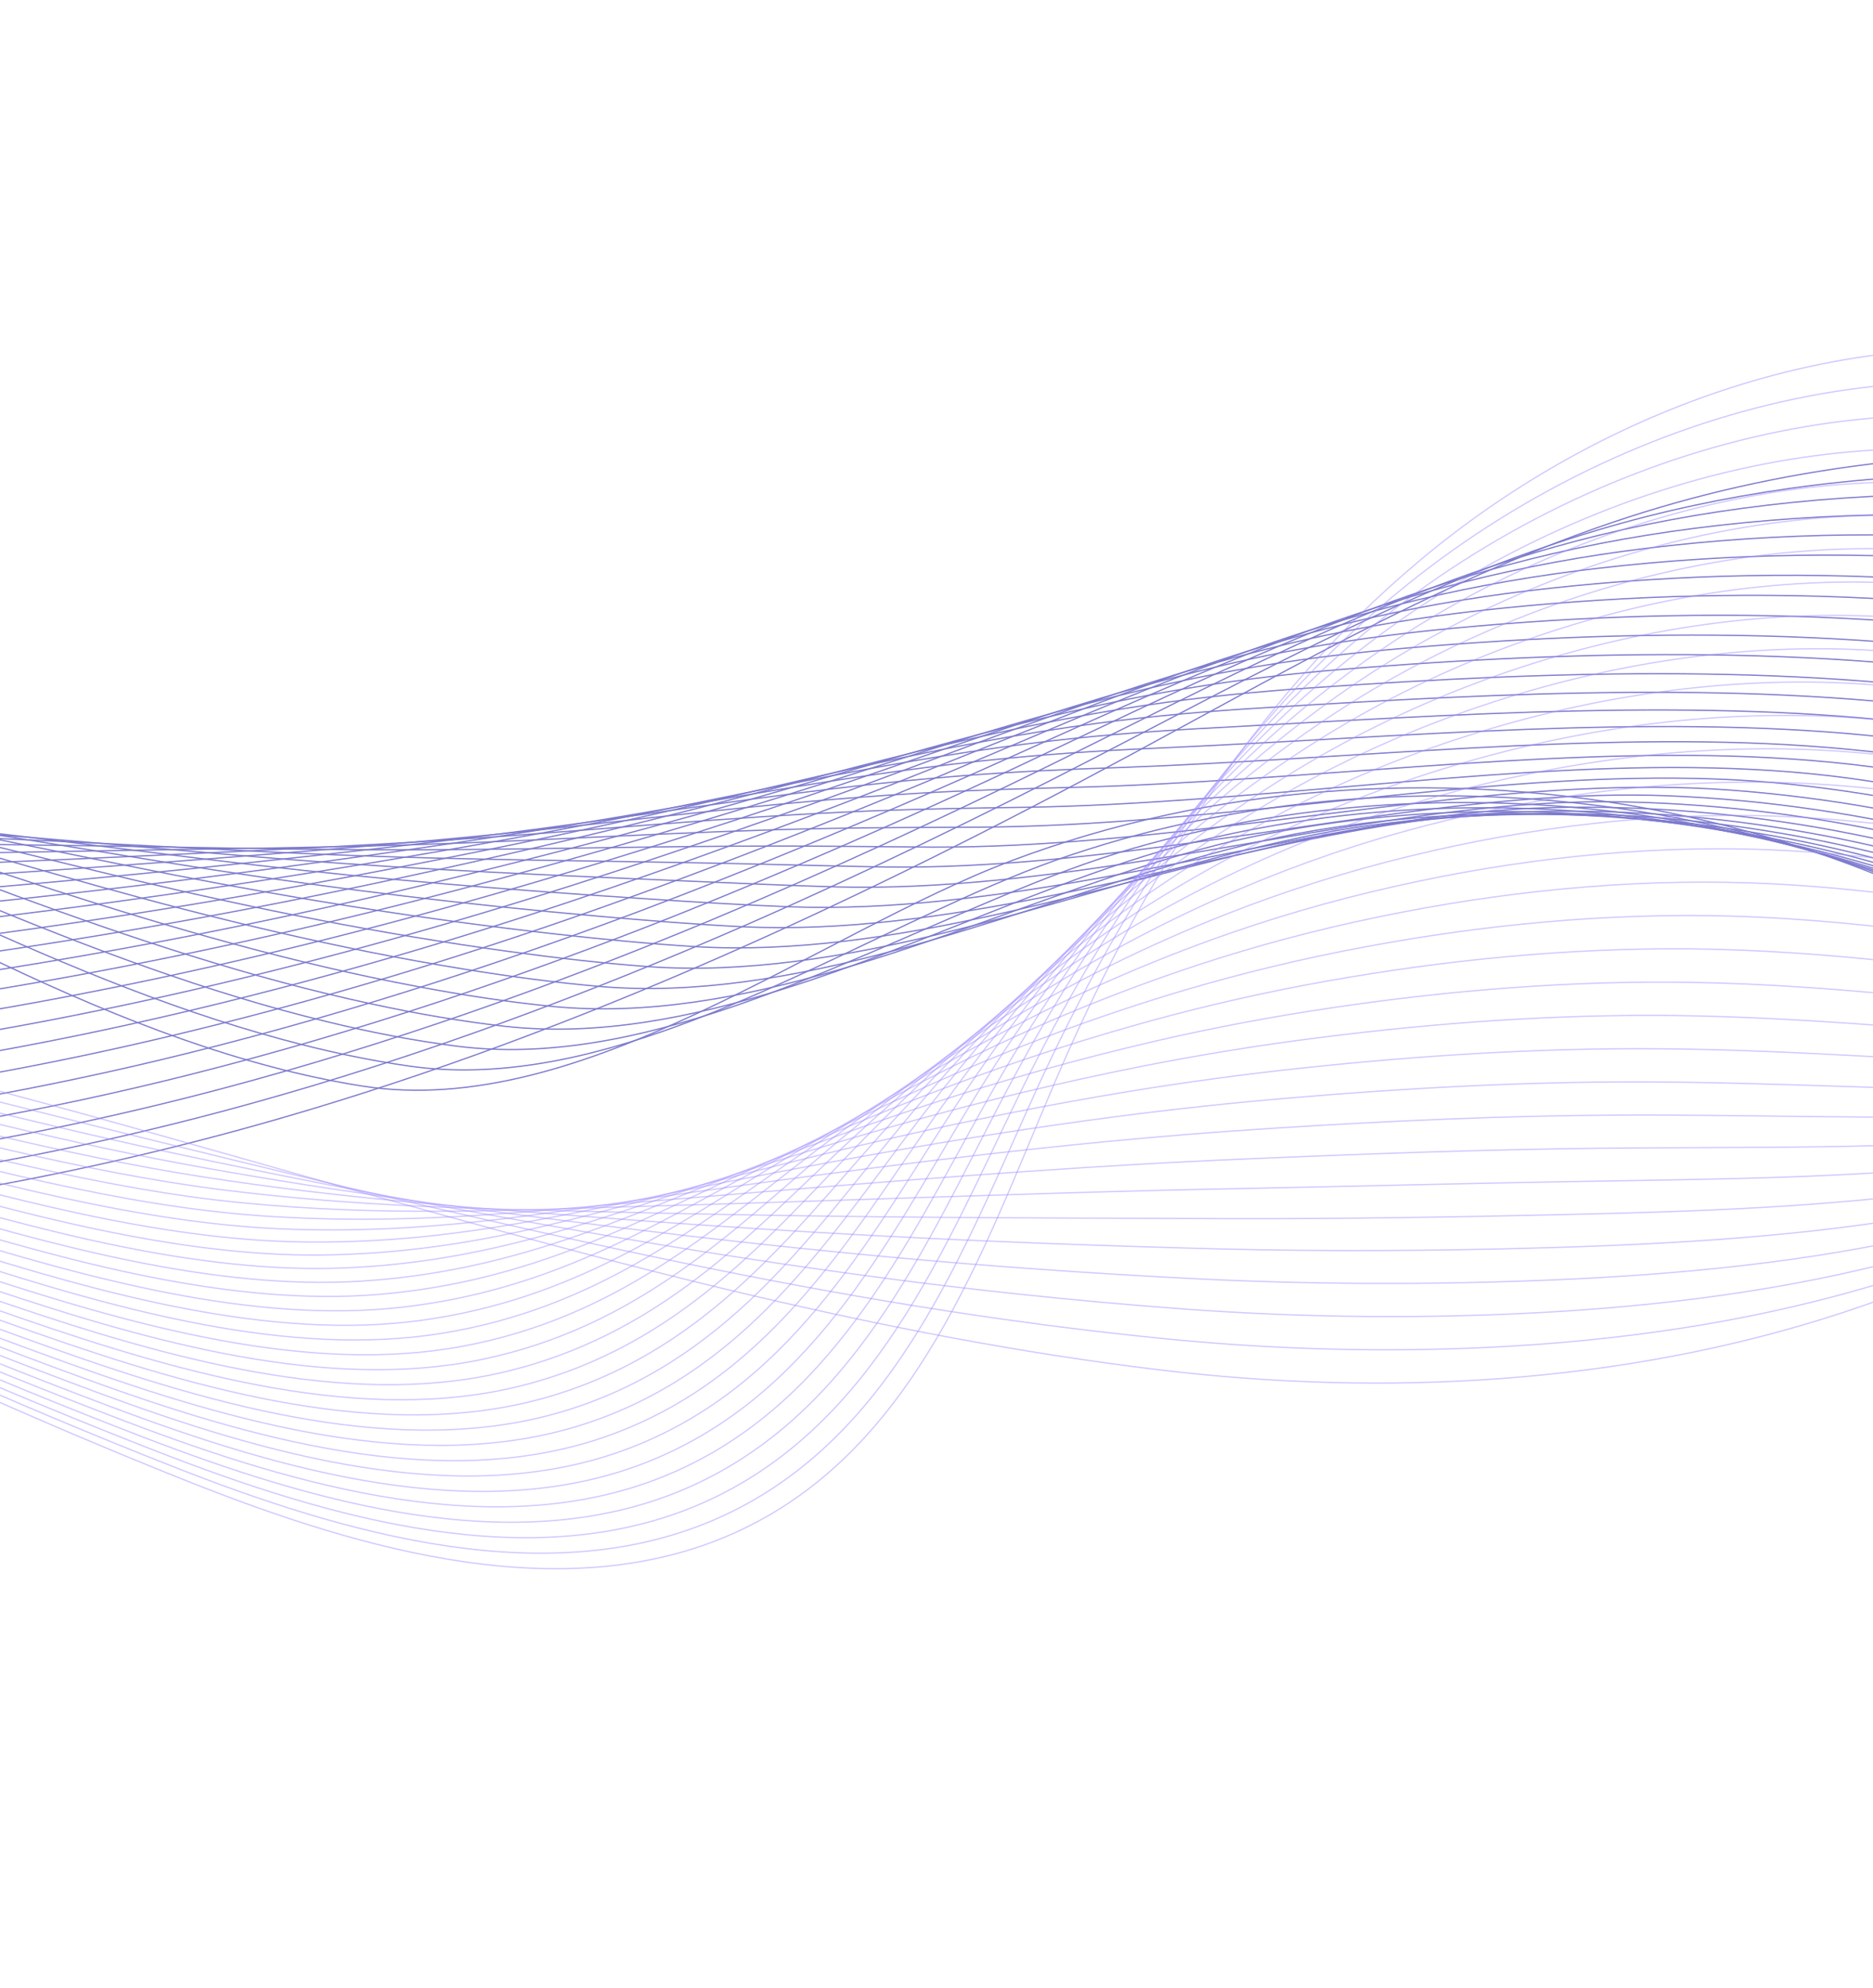 <svg width="375" height="398" viewBox="0 0 375 398" fill="none" xmlns="http://www.w3.org/2000/svg">
<g opacity="0.7">
<path d="M-675 1C-611.784 40.96 -545.695 77.561 -474.873 104.445C-451.911 113.161 -428.316 120.882 -403.782 124.335C-353.755 131.379 -303.024 120.379 -252.445 118.903C-188.208 117.027 -123.611 131.133 -66.755 158.804C-23.974 179.626 24.158 209.828 72.552 217.407C116.515 224.292 163.809 186.83 202.741 172.213C242.618 157.243 287.218 154.055 329.331 161.755C351.394 165.791 372.853 172.811 392.639 182.727C411.559 192.211 428.042 209.861 450.473 195.989C457.887 191.404 463.013 184.338 469.385 178.562C491.529 158.491 530.254 156.922 554.206 175.128" stroke="#4441B8" stroke-width="0.25" stroke-miterlimit="10"/>
<path d="M-672.212 2.253C-610.434 42.748 -545.024 79.734 -474.592 106.518C-451.14 115.452 -427.045 122.939 -402.082 126.793C-371.959 131.407 -341.523 129.697 -310.989 127.264C-290.146 125.605 -269.257 123.607 -248.389 123.049C-207.165 121.948 -165.795 126.711 -126.354 136.743C-103.292 142.609 -80.894 150.282 -59.548 159.684C-44.553 166.256 -28.96 173.869 -12.967 181.282C9.525 191.678 32.815 201.667 56.48 208.064C64.976 210.369 73.518 212.212 82.068 213.423C117.417 218.406 154.862 197.302 188.544 181.776C197.573 177.594 206.331 173.813 214.714 171.042C249.169 159.549 286.745 156.665 323.115 161.671C329.377 162.531 335.606 163.626 341.783 164.952C363.808 169.679 385.249 177.315 405.209 187.575C417.029 193.653 427.993 202.7 440.055 205.558C447.481 207.319 455.288 206.701 463.973 201.673C471.56 197.279 476.975 190.49 483.585 184.911C506.525 165.517 545.561 163.807 570.201 181.779" stroke="#4441B8" stroke-width="0.25" stroke-miterlimit="10"/>
<path d="M-669.424 3.503C-609.085 44.537 -544.354 81.904 -474.31 108.589C-450.364 117.743 -425.772 124.995 -400.379 129.245C-369.87 134.285 -338.979 133.054 -307.964 130.961C-286.785 129.533 -265.546 127.701 -244.328 127.188C-202.415 126.166 -160.356 130.515 -120.26 139.643C-96.817 144.979 -74.054 151.963 -52.336 160.559C-37.045 166.549 -21.193 173.513 -4.966 180.263C17.879 189.716 41.49 198.735 65.579 204.545C74.212 206.644 82.893 208.329 91.596 209.435C127.64 213.975 165.813 193.89 200.107 179.614C209.28 175.76 218.184 172.34 226.695 169.873C261.62 159.754 299.284 158.087 335.605 164.272C341.855 165.333 348.071 166.631 354.239 168.149C376.231 173.567 397.654 181.818 417.784 192.425C429.711 198.712 440.861 207.804 453.148 210.804C460.721 212.652 468.659 212.127 477.478 207.358C485.245 203.156 490.944 196.647 497.791 191.263C521.523 172.546 560.876 170.694 586.199 188.429" stroke="#4441B8" stroke-width="0.25" stroke-miterlimit="10"/>
<path d="M-666.639 4.753C-607.735 46.324 -543.684 84.077 -474.032 110.661C-449.593 120.032 -424.504 127.05 -398.682 131.7C-367.785 137.169 -336.441 136.415 -304.944 134.66C-283.43 133.467 -261.843 131.802 -240.271 131.328C-197.673 130.388 -154.923 134.319 -114.175 142.542C-90.348 147.35 -67.243 153.699 -45.129 161.431C-29.558 166.877 -13.428 173.153 3.027 179.242C26.229 187.753 50.154 195.8 74.666 201.021C83.433 202.914 92.261 204.441 101.11 205.445C137.851 209.543 176.787 190.56 211.66 177.447C220.985 173.94 230.02 170.847 238.665 168.697C274.035 159.899 311.815 159.501 348.081 166.868C354.322 168.133 360.526 169.628 366.681 171.341C388.637 177.45 410.041 186.316 430.342 197.271C442.376 203.766 453.709 212.903 466.224 216.044C473.943 217.983 482.012 217.554 490.968 213.036C498.916 209.029 504.897 202.793 511.982 197.603C536.51 179.564 576.173 177.569 602.185 195.072" stroke="#4441B8" stroke-width="0.25" stroke-miterlimit="10"/>
<path d="M-663.85 6.006C-606.384 48.113 -543.013 86.25 -473.751 112.738C-448.818 122.329 -423.245 129.158 -396.981 134.158C-365.709 140.11 -333.902 139.779 -301.921 138.366C-280.075 137.404 -258.137 135.908 -236.215 135.476C-192.928 134.618 -149.489 138.134 -108.086 145.451C-83.878 149.729 -60.408 155.407 -37.922 162.314C-22.055 167.19 -5.666 172.803 11.024 178.235C34.579 185.803 58.824 192.88 83.76 197.511C92.664 199.198 101.635 200.567 110.631 201.467C148.067 205.121 187.736 187.183 223.219 175.292C232.69 172.117 241.859 169.366 250.638 167.532C286.447 160.054 324.346 160.926 360.563 169.473C366.795 170.938 372.987 172.634 379.13 174.541C401.049 181.342 422.438 190.823 442.91 202.122C455.05 208.826 466.566 218.006 479.31 221.29C487.175 223.319 495.378 222.986 504.465 218.722C512.595 214.91 518.858 208.95 526.18 203.956C551.503 186.593 591.481 184.457 618.175 201.724" stroke="#4441B8" stroke-width="0.25" stroke-miterlimit="10"/>
<path d="M-661.065 7.256C-605.037 49.902 -542.345 88.423 -473.471 114.809C-448.044 124.618 -421.978 131.224 -395.28 136.611C-363.625 142.999 -331.36 143.137 -298.898 142.062C-276.716 141.334 -254.432 140.005 -232.156 139.613C-188.184 138.837 -144.056 141.935 -101.997 148.349C-77.406 152.099 -53.573 157.1 -30.715 163.186C-14.555 167.49 2.083 172.481 19.02 177.213C42.914 183.893 67.499 189.889 92.85 193.986C101.894 195.448 111.002 196.678 120.15 197.474C158.284 200.685 198.682 183.788 234.777 173.125C244.391 170.283 253.701 167.873 262.614 166.355C298.858 160.19 336.879 162.34 373.048 172.069C379.267 173.737 385.447 175.63 391.584 177.733C413.467 185.227 434.841 195.324 455.483 206.967C467.73 213.88 479.432 223.104 492.401 226.53C500.412 228.649 508.749 228.412 517.968 224.402C526.281 220.785 532.823 215.102 540.383 210.302C566.499 193.617 606.79 191.339 634.173 208.372" stroke="#4441B8" stroke-width="0.25" stroke-miterlimit="10"/>
<path d="M-658.276 8.509C-603.687 51.691 -541.675 90.595 -473.19 116.883C-447.273 126.912 -420.709 133.289 -393.579 139.068C-361.54 145.894 -328.818 146.498 -295.874 145.764C-273.358 145.268 -250.723 144.108 -228.099 143.758C-183.438 143.064 -138.622 145.747 -95.908 151.253C-70.936 154.472 -46.734 158.798 -23.508 164.064C-7.052 167.794 9.845 172.131 27.014 176.198C51.264 181.943 76.166 186.951 101.94 190.467C111.119 191.72 120.373 192.798 129.667 193.487C168.496 196.255 209.622 180.399 246.333 170.96C256.09 168.452 265.534 166.38 274.587 165.184C311.265 160.331 349.41 163.759 385.53 174.668C391.74 176.536 397.908 178.63 404.033 180.924C425.879 189.11 447.235 199.822 468.051 211.812C480.404 218.934 492.289 228.203 505.486 231.77C513.641 233.98 522.122 233.841 531.468 230.083C539.967 226.663 546.786 221.25 554.581 216.645C581.492 200.637 622.097 198.216 650.163 215.017" stroke="#4441B8" stroke-width="0.25" stroke-miterlimit="10"/>
<path d="M-655.488 9.759C-602.334 53.477 -541.004 92.765 -472.907 118.954C-446.496 129.2 -419.439 135.349 -391.876 141.52C-359.453 148.781 -326.274 149.856 -292.848 149.461C-269.997 149.198 -247.014 148.205 -224.038 147.895C-178.691 147.282 -133.183 149.548 -89.817 154.151C-64.463 156.843 -39.893 160.491 -16.295 164.935C0.459 168.093 17.615 171.775 35.015 175.179C59.622 179.987 84.839 184.011 111.036 186.946C120.349 187.99 129.75 188.912 139.193 189.496C178.719 191.822 220.568 177.004 257.894 168.793C267.795 166.614 277.375 164.885 286.566 164.007C323.673 160.46 361.95 165.172 398.018 177.264C404.219 179.332 410.374 181.629 416.487 184.115C438.297 192.993 459.637 204.319 480.623 216.653C493.084 223.985 505.154 233.299 518.577 237.007C526.878 239.304 535.499 239.27 544.97 235.757C553.658 232.535 560.752 227.396 568.785 222.986C596.487 207.652 637.406 205.093 666.161 221.657" stroke="#4441B8" stroke-width="0.25" stroke-miterlimit="10"/>
<path d="M-652.703 11.009C-600.987 55.266 -540.337 94.938 -472.629 121.028C-445.725 131.494 -418.174 137.411 -390.179 143.978C-357.372 151.67 -323.736 153.219 -289.829 153.165C-266.645 153.134 -243.312 152.31 -219.982 152.042C-173.946 151.512 -127.75 153.36 -83.728 157.06C-57.991 159.221 -33.052 162.19 -9.088 165.818C7.964 168.4 25.377 171.431 43.008 174.168C67.972 178.043 93.502 181.082 120.126 183.432C129.576 184.267 139.117 185.035 148.71 185.515C188.931 187.397 231.501 173.615 269.449 166.634C279.493 164.786 289.208 163.397 298.536 162.839C336.072 160.592 374.477 166.594 410.493 179.868C416.682 182.14 422.825 184.634 428.932 187.315C450.705 196.884 472.03 208.826 493.187 221.507C505.754 229.047 518.007 238.404 531.659 242.255C540.106 244.643 548.87 244.713 558.463 241.446C567.34 238.423 574.708 233.553 582.979 229.34C611.477 214.684 652.71 211.983 682.146 228.313" stroke="#4441B8" stroke-width="0.25" stroke-miterlimit="10"/>
<path d="M-649.914 12.261C-599.637 57.055 -539.666 97.11 -472.346 123.102C-444.947 133.785 -416.903 139.474 -388.472 146.433C-355.281 154.557 -321.188 156.58 -286.799 156.865C-263.28 157.068 -239.597 156.408 -215.919 156.182C-169.198 155.733 -122.31 157.167 -77.636 159.958C-51.518 161.591 -26.21 163.88 -1.878 166.693C15.473 168.699 33.145 171.078 51.008 173.149C76.328 176.087 102.172 178.144 129.223 179.91C138.806 180.537 148.494 181.149 158.236 181.525C199.155 182.964 242.448 170.215 281.014 164.47C291.198 162.951 301.053 161.902 310.518 161.665C348.478 160.717 387.017 168.011 422.984 182.464C429.164 184.936 435.295 187.631 441.39 190.506C463.126 200.766 484.433 213.326 505.764 226.352C518.434 234.1 530.877 243.503 544.754 247.496C553.347 249.973 562.255 250.148 571.972 247.126C581.041 244.304 588.681 239.705 597.189 235.683C626.479 221.704 668.029 218.86 698.151 234.955" stroke="#4441B8" stroke-width="0.25" stroke-miterlimit="10"/>
<path d="M-647.129 13.512C-598.291 58.841 -538.999 99.283 -472.069 125.173C-444.177 136.077 -415.639 141.534 -386.775 148.888C-353.197 157.443 -318.653 159.941 -283.777 160.564C-259.923 160.999 -235.892 160.508 -211.861 160.324C-164.451 159.958 -116.874 160.974 -71.545 162.861C-45.043 163.965 -19.367 165.57 5.332 167.571C22.982 168.999 40.912 170.729 59.007 172.137C84.686 174.134 110.841 175.212 138.315 176.398C148.033 176.815 157.867 177.272 167.755 177.543C209.369 178.539 253.381 166.82 292.572 162.311C302.899 161.123 312.888 160.412 322.493 160.497C360.877 160.841 399.55 169.433 435.469 185.069C441.639 187.744 447.758 190.636 453.841 193.706C475.54 204.658 496.832 217.833 518.33 231.203C531.108 239.16 543.733 248.607 557.839 252.741C566.578 255.309 575.629 255.591 585.468 252.812C594.729 250.193 602.649 245.876 611.385 242.035C641.502 228.793 683.332 225.748 714.143 241.609" stroke="#4441B8" stroke-width="0.25" stroke-miterlimit="10"/>
<path d="M-644.342 14.762C-596.939 60.63 -538.327 101.453 -471.789 127.244C-443.404 138.365 -414.369 143.591 -385.076 151.34C-351.114 160.324 -316.113 163.299 -280.755 164.261C-256.566 164.93 -232.187 164.605 -207.803 164.461C-159.707 164.176 -111.438 164.774 -65.458 165.759C-38.575 166.335 -12.523 167.255 12.537 168.443C30.486 169.292 48.675 170.37 66.999 171.115C93.035 172.173 119.503 172.275 147.404 172.873C157.259 173.085 167.233 173.384 177.274 173.55C219.585 174.103 264.317 163.411 304.129 160.141C314.597 159.28 324.723 158.908 334.468 159.32C373.276 160.951 412.086 170.847 447.952 187.662C454.111 190.537 460.218 193.633 466.291 196.895C487.954 208.538 509.23 222.328 530.9 236.045C543.783 244.211 556.594 253.701 570.926 257.979C579.809 260.637 589.008 261.029 598.967 258.486C608.423 256.074 616.611 252.022 625.585 248.373C656.494 235.808 698.641 232.622 730.134 248.249" stroke="#4441B8" stroke-width="0.25" stroke-miterlimit="10"/>
<path d="M-641.553 16.015C-595.587 62.419 -537.655 103.629 -471.505 129.322C-442.629 140.662 -413.097 145.654 -383.371 153.801C-349.025 163.214 -313.567 166.663 -277.728 167.966C-253.206 168.866 -228.477 168.711 -203.743 168.61C-154.958 168.406 -106.001 168.59 -59.365 168.669C-32.098 168.714 -5.678 168.951 19.752 169.326C37.999 169.597 56.447 170.023 75.002 170.105C101.398 170.224 128.177 169.349 156.502 169.36C166.491 169.363 176.611 169.507 186.798 169.572C229.804 169.682 275.255 160.014 315.689 157.988C326.297 157.455 336.56 157.421 346.442 158.158C385.673 161.073 424.617 172.275 460.435 190.273C466.585 193.351 472.679 196.644 478.743 200.101C500.37 212.438 521.628 226.84 543.471 240.904C556.461 249.279 569.455 258.814 584.015 263.233C593.044 265.979 602.393 266.484 612.471 264.181C622.118 261.977 630.578 258.188 639.79 254.734C671.49 242.848 713.951 239.516 746.134 254.909" stroke="#4441B8" stroke-width="0.25" stroke-miterlimit="10"/>
<path d="M-638.767 17.265C-594.24 64.206 -536.933 105.678 -471.228 131.393C-441.833 142.897 -411.83 147.708 -381.674 156.253C-346.941 166.092 -311.028 170.02 -274.708 171.666C-249.851 172.8 -224.772 172.811 -199.687 172.749C-150.217 172.628 -100.571 172.394 -53.28 171.567C-25.632 171.084 1.16 170.63 26.955 170.198C45.501 169.888 64.208 169.662 82.992 169.086C109.747 168.265 136.834 166.414 165.589 165.839C175.712 165.635 185.978 165.621 196.314 165.582C240.019 165.249 286.185 156.603 327.244 155.821C337.992 155.615 348.392 155.92 358.415 156.981C398.069 161.177 437.148 173.689 472.914 192.866C479.054 196.145 485.136 199.638 491.188 203.289C512.778 216.318 534.021 231.335 556.035 245.744C569.132 254.327 582.311 263.907 597.097 268.468C606.272 271.303 615.768 271.921 625.964 269.856C635.807 267.861 644.534 264.334 653.981 261.074C686.474 249.869 729.252 246.393 762.117 261.551" stroke="#4441B8" stroke-width="0.25" stroke-miterlimit="10"/>
<path d="M-635.979 18.515C-592.89 65.995 -536.263 107.848 -470.944 133.464C-441.056 145.186 -410.559 149.763 -379.97 158.705C-344.85 168.971 -308.484 173.379 -271.682 175.362C-246.49 176.728 -221.063 176.909 -195.625 176.889C-145.466 176.847 -95.131 176.2 -47.185 174.468C-19.153 173.455 8.011 172.312 34.169 171.073C53.016 170.179 71.979 169.307 90.994 168.068C118.109 166.304 145.507 163.483 174.688 162.317C184.948 161.908 195.355 161.739 205.84 161.592C250.239 160.816 297.125 153.192 338.809 153.654C349.7 153.776 360.234 154.419 370.397 155.804C410.478 161.276 449.688 175.103 485.405 195.462C491.533 198.941 497.603 202.635 503.646 206.481C525.199 220.201 546.427 235.836 568.611 250.589C581.815 259.379 595.177 269.004 610.191 273.708C619.513 276.634 629.158 277.368 639.47 275.536C649.51 273.753 658.5 270.483 668.187 267.418C701.473 256.89 744.564 253.272 778.118 268.194" stroke="#4441B8" stroke-width="0.25" stroke-miterlimit="10"/>
<path d="M-633.195 19.767C-591.541 67.783 -535.596 110.023 -470.668 135.537C-440.286 147.477 -409.292 151.819 -378.274 161.162C-342.767 171.854 -305.946 176.741 -268.663 179.064C-243.136 180.664 -217.362 181.011 -191.573 181.031C-140.729 181.07 -89.702 180.006 -41.1 177.371C-12.688 175.83 14.848 173.996 41.371 171.95C60.517 170.474 79.74 168.95 98.986 167.051C126.458 164.342 154.17 160.553 183.774 158.798C194.168 158.182 204.721 157.855 215.353 157.604C260.45 156.385 308.052 149.776 350.36 151.489C361.391 151.935 372.063 152.917 382.366 154.633C422.87 161.377 462.217 176.521 497.883 198.063C504.002 201.745 510.06 205.64 516.09 209.678C537.607 224.088 558.816 240.339 581.174 255.439C594.485 264.437 608.03 274.108 623.272 278.953C632.74 281.969 642.534 282.821 652.965 281.222C663.201 279.65 672.459 276.639 682.384 273.769C716.462 263.918 759.87 260.157 794.106 274.847" stroke="#4441B8" stroke-width="0.25" stroke-miterlimit="10"/>
<path d="M-630.406 21.018C-590.191 69.57 -534.98 112.314 -470.384 137.609C-439.533 149.825 -408.018 153.874 -376.57 163.615C-340.676 174.733 -303.405 180.1 -265.636 182.761C-239.777 184.592 -213.653 185.106 -187.51 185.171C-135.977 185.292 -84.262 183.811 -35.009 180.269C-6.212 178.198 21.692 175.672 48.585 172.822C68.029 170.76 87.511 168.59 106.986 166.033C134.817 162.382 162.84 157.621 192.871 155.276C203.399 154.455 214.098 153.97 224.879 153.614C270.671 151.952 318.992 146.36 361.925 149.325C373.096 150.098 383.908 151.416 394.345 153.459C435.276 161.473 474.754 177.938 510.371 200.66C516.477 204.542 522.526 208.637 528.548 212.869C550.028 227.972 571.222 244.838 593.751 260.281C607.168 269.489 620.899 279.204 636.364 284.191C645.975 287.295 655.921 288.268 666.468 286.897C676.899 285.539 686.419 282.766 696.587 280.11C731.439 270.872 775.18 267.034 810.105 281.487" stroke="#4441B8" stroke-width="0.25" stroke-miterlimit="10"/>
<path d="M-627.617 22.268C-588.841 71.359 -534.309 114.488 -470.103 139.683C-438.762 152.116 -406.75 155.931 -374.869 166.073C-338.588 177.614 -300.863 183.461 -262.613 186.466C-236.419 188.532 -209.944 189.212 -183.451 189.316C-131.232 189.519 -78.825 187.623 -28.917 183.176C0.261 180.577 28.537 177.357 55.795 173.703C75.538 171.056 95.276 168.234 114.985 165.02C143.173 160.424 171.51 154.695 201.964 151.761C212.627 150.734 223.469 150.09 234.399 149.63C280.889 147.525 329.929 142.943 373.481 147.164C384.795 148.262 395.741 149.915 406.318 152.288C447.679 161.569 487.285 179.358 522.853 203.262C528.95 207.348 534.984 211.639 540.996 216.064C562.44 231.858 583.616 249.339 606.318 265.13C619.842 274.546 633.756 284.304 649.449 289.434C659.207 292.628 669.302 293.723 679.965 292.58C690.591 291.44 700.379 288.917 710.785 286.457C746.429 277.895 790.487 273.917 826.098 288.136" stroke="#4441B8" stroke-width="0.25" stroke-miterlimit="10"/>
<path d="M-624.832 23.521C-587.494 73.148 -533.642 116.66 -469.826 141.757C-437.991 154.41 -405.482 157.986 -373.172 168.528C-336.504 180.492 -298.324 186.822 -259.593 190.165C-233.064 192.462 -206.241 193.312 -179.398 193.458C-126.491 193.743 -73.395 191.43 -22.834 186.079C6.727 182.95 35.369 179.036 62.996 174.581C83.038 171.347 103.034 167.879 122.972 164.005C151.519 158.46 180.167 151.769 211.048 148.245C221.848 147.012 232.833 146.21 243.913 145.646C291.1 143.098 340.86 139.525 385.033 145.002C396.488 146.422 407.574 148.414 418.288 151.117C460.079 161.66 499.812 180.777 535.328 205.86C541.417 210.147 547.438 214.639 553.438 219.258C574.846 235.743 596.006 253.842 618.876 269.975C632.506 279.6 646.606 289.403 662.525 294.674C672.429 297.958 682.671 299.177 693.455 298.26C704.276 297.34 714.332 295.069 724.976 292.803C761.416 284.916 805.784 280.796 842.081 294.784" stroke="#4441B8" stroke-width="0.25" stroke-miterlimit="10"/>
<path d="M-622.044 24.771C-586.144 74.934 -532.972 118.83 -469.542 143.828C-437.214 156.699 -404.205 160.037 -371.465 170.983C-334.41 183.37 -295.777 190.182 -256.564 193.865C-229.699 196.396 -202.53 197.412 -175.333 197.598C-121.74 197.965 -67.952 195.236 -16.737 188.977C13.206 185.32 42.219 180.709 70.212 175.452C90.549 171.632 110.808 167.515 130.978 162.986C159.881 156.495 188.843 148.84 220.147 144.723C231.081 143.284 242.213 142.324 253.439 141.656C301.321 138.665 351.802 136.102 396.598 142.838C408.196 144.582 419.416 146.91 430.27 149.943C472.493 161.747 512.355 182.194 547.819 208.459C553.896 212.948 559.908 217.641 565.896 222.452C587.266 239.631 608.412 258.343 631.452 274.822C645.189 284.656 659.472 294.504 675.62 299.919C685.67 303.294 696.061 304.637 706.961 303.946C717.98 303.246 728.301 301.223 739.183 299.155C776.415 291.945 821.1 287.684 858.082 301.435" stroke="#4441B8" stroke-width="0.25" stroke-miterlimit="10"/>
<path d="M-619.258 26.02C-584.793 76.723 -532.301 121.002 -469.264 145.899C-436.442 158.99 -402.937 162.088 -369.767 173.434C-332.322 186.245 -293.238 193.54 -253.544 197.561C-226.344 200.323 -198.827 201.508 -171.279 201.737C-116.998 202.186 -62.522 199.039 -10.654 191.878C19.673 187.69 49.052 182.385 77.413 176.327C98.049 171.919 118.564 167.153 138.968 161.967C168.228 154.528 197.504 145.911 229.235 141.201C240.306 139.559 251.578 138.438 262.956 137.665C311.536 134.231 362.74 132.676 408.154 140.67C419.892 142.736 431.252 145.403 442.24 148.769C484.899 161.834 524.883 183.61 560.299 211.055C566.366 215.744 572.363 220.638 578.345 225.643C599.682 243.514 620.806 262.84 644.02 279.667C657.861 289.71 672.332 299.6 688.705 305.159C698.901 308.624 709.442 310.094 720.458 309.623C731.672 309.146 742.261 307.371 753.381 305.495C791.408 298.962 836.404 294.56 874.072 308.077" stroke="#4441B8" stroke-width="0.25" stroke-miterlimit="10"/>
<path d="M-616.471 27.274C-583.445 78.512 -531.632 123.176 -468.983 147.977C-435.667 161.284 -401.665 164.143 -368.066 175.896C-330.234 189.127 -290.695 196.907 -250.52 201.269C-222.987 204.266 -195.117 205.618 -167.219 205.886C-112.252 206.416 -57.084 202.852 -4.561 194.787C26.147 190.072 55.894 184.067 84.627 177.21C105.559 172.216 126.332 166.801 146.969 160.957C176.582 152.571 206.178 142.99 238.332 137.688C249.537 135.84 260.956 134.562 272.48 133.684C321.755 129.807 373.684 129.257 419.716 138.512C431.598 140.902 443.098 143.905 454.221 147.601C497.315 161.922 537.421 185.033 572.788 213.66C578.846 218.553 584.831 223.643 590.8 228.844C612.101 247.406 633.209 267.347 656.594 284.518C670.542 294.77 685.196 304.705 701.798 310.405C712.137 313.958 722.827 315.558 733.965 315.31C745.371 315.056 756.231 313.526 767.586 311.847C806.408 305.992 851.718 301.449 890.071 314.728" stroke="#4441B8" stroke-width="0.25" stroke-miterlimit="10"/>
<path d="M-613.683 28.524C-582.095 80.298 -530.961 125.348 -468.702 150.048C-434.895 163.575 -400.394 166.194 -366.365 178.348C-328.143 191.999 -288.156 200.264 -247.496 204.966C-219.629 208.194 -191.411 209.712 -163.159 210.025C-107.504 210.637 -51.65 206.659 1.528 197.685C32.62 192.44 62.733 185.738 91.835 178.082C113.062 172.498 134.098 166.437 154.965 159.938C184.936 150.603 214.845 140.064 247.423 134.167C258.765 132.115 270.327 130.679 282.001 129.697C331.973 125.377 384.624 125.828 431.272 136.348C443.297 139.06 454.934 142.398 466.194 146.427C509.728 162.004 549.952 186.449 585.267 216.258C591.313 221.352 597.289 226.643 603.246 232.038C624.51 251.291 645.603 271.848 669.159 289.366C683.213 299.826 698.053 309.807 714.88 315.648C725.366 319.291 736.202 321.021 747.459 320.993C759.06 320.964 770.189 319.68 781.781 318.193C821.395 313.015 867.022 308.328 906.058 321.376" stroke="#4441B8" stroke-width="0.25" stroke-miterlimit="10"/>
<path d="M-610.896 29.774C-580.747 82.088 -530.293 127.519 -468.421 152.119C-434.12 165.864 -399.095 168.181 -364.663 180.8C-326.024 194.805 -285.614 203.62 -244.472 208.662C-216.27 212.125 -187.704 213.809 -159.102 214.162C-102.761 214.856 -46.216 210.46 7.618 200.584C39.09 194.81 69.569 187.409 99.043 178.954C120.566 172.78 141.86 166.073 162.959 158.917C193.283 148.634 223.524 137.195 256.514 130.642C267.996 128.405 279.695 126.791 291.518 125.704C342.186 120.941 395.565 122.397 442.828 134.181C454.996 137.214 466.771 140.891 478.168 145.251C522.14 162.083 562.486 187.863 597.75 218.852C603.786 224.146 609.747 229.64 615.698 235.227C636.926 255.171 658.001 276.346 681.73 294.208C695.891 304.877 710.914 314.901 727.969 320.886C738.601 324.619 749.584 326.478 760.959 326.67C772.755 326.868 784.152 325.829 795.982 324.537C836.392 320.036 882.33 315.208 922.054 328.022" stroke="#4441B8" stroke-width="0.25" stroke-miterlimit="10"/>
<path d="M-608.109 31.027C-579.395 83.876 -529.623 129.691 -468.141 154.193C-433.347 168.158 -397.825 170.241 -362.964 183.258C-323.938 197.688 -283.073 206.983 -241.45 212.364C-212.913 216.058 -184 217.912 -155.045 218.307C-98.015 219.083 -40.78 214.272 13.705 203.49C45.562 197.186 76.403 189.087 106.248 179.835C128.067 173.071 149.605 165.681 170.954 157.904C201.61 146.622 232.193 134.265 265.603 127.126C277.219 124.683 289.064 122.91 301.037 121.72C352.402 116.513 406.507 118.971 454.386 132.019C466.697 135.374 478.612 139.387 490.14 144.082C534.554 162.167 575.016 189.285 610.23 221.456C616.258 226.953 622.206 232.645 628.145 238.427C649.336 259.062 670.396 280.852 694.296 299.059C708.563 309.937 723.769 320.005 741.053 326.131C751.832 329.955 762.96 331.944 774.458 332.353C786.446 332.779 798.114 331.981 810.181 330.886C851.383 327.062 897.638 322.09 938.048 334.67" stroke="#4441B8" stroke-width="0.25" stroke-miterlimit="10"/>
<path d="M-605.324 32.277C-578.048 85.663 -528.956 131.864 -467.864 156.267C-432.576 170.449 -396.557 172.298 -361.267 185.712C-321.853 200.572 -280.535 210.344 -238.43 216.067C-209.56 219.995 -180.294 222.015 -150.989 222.449C-93.27 223.307 -35.347 218.078 19.794 206.393C52.031 199.562 83.238 190.761 113.458 180.712C135.569 173.359 157.37 165.325 178.954 156.891C209.966 144.664 240.862 131.339 274.699 123.61C286.453 120.96 298.441 119.03 310.56 117.735C362.62 112.086 417.456 115.543 465.947 129.858C478.401 133.534 490.457 137.883 502.119 142.911C546.978 162.249 587.552 190.704 622.718 224.055C628.733 229.752 634.673 235.644 640.6 241.621C661.754 262.948 682.798 285.353 706.866 303.906C721.24 314.993 736.632 325.107 754.141 331.374C765.066 335.288 776.341 337.41 787.957 338.036C800.137 338.694 812.076 338.135 824.381 337.232C866.379 334.086 912.945 328.973 954.041 341.318" stroke="#4441B8" stroke-width="0.25" stroke-miterlimit="10"/>
<path d="M-602.535 33.527C-576.697 87.451 -528.285 134.034 -467.58 158.338C-431.799 172.74 -395.283 174.352 -359.562 188.167C-319.762 203.453 -277.99 213.704 -235.404 219.766C-206.199 223.928 -176.585 226.115 -146.929 226.592C-88.525 227.531 -29.91 221.885 25.883 209.294C58.504 201.932 90.074 192.434 120.666 181.587C143.072 173.643 165.132 164.969 186.947 155.872C218.313 142.702 249.529 128.407 283.787 120.091C295.675 117.235 307.809 115.147 320.077 113.748C372.835 107.655 428.399 112.114 477.5 127.693C490.101 131.692 502.293 136.376 514.089 141.737C559.393 162.325 600.08 192.12 635.197 226.654C641.203 232.554 647.127 238.644 653.045 244.815C674.163 266.836 695.189 289.854 719.43 308.754C733.911 320.05 749.486 330.205 767.224 336.617C778.292 340.618 789.713 342.878 801.451 343.719C813.823 344.605 826.034 344.286 838.576 343.581C881.369 341.112 928.249 335.858 970.03 347.966" stroke="#4441B8" stroke-width="0.25" stroke-miterlimit="10"/>
<path d="M-599.748 34.779C-575.348 89.24 -527.615 136.209 -467.3 160.412C-431.025 175.032 -394.013 176.409 -357.863 190.622C-317.675 206.334 -275.449 217.065 -232.379 223.465C-202.838 227.858 -172.877 230.215 -142.868 230.734C-83.775 231.753 -24.471 225.694 31.977 212.198C64.979 204.308 96.893 194.062 127.878 182.467C150.562 173.9 172.898 164.616 194.949 154.858C226.671 140.747 258.201 125.478 292.885 116.575C304.91 113.513 317.185 111.267 329.602 109.763C383.055 103.228 439.384 108.603 489.064 125.534C501.817 129.832 514.14 134.874 526.07 140.569C571.822 162.41 612.622 193.543 647.684 229.255C653.681 235.356 659.593 241.649 665.502 248.012C686.583 270.725 707.594 294.357 732.006 313.602C746.593 325.103 762.354 335.307 780.317 341.859C791.531 345.951 803.096 348.344 814.959 349.402C827.52 350.522 840.005 350.441 852.785 349.93C896.37 348.138 943.564 342.74 986.031 354.617" stroke="#4441B8" stroke-width="0.25" stroke-miterlimit="10"/>
<path d="M-596.962 36.03C-573.998 91.027 -526.944 138.379 -467.019 162.483C-430.254 177.323 -392.742 178.466 -356.162 193.077C-315.588 209.215 -272.907 220.423 -229.355 227.165C-199.48 231.792 -169.171 234.315 -138.808 234.874C-79.029 235.974 -19.034 229.498 38.069 215.099C71.452 206.678 103.732 195.744 135.088 183.342C158.068 174.191 180.663 164.258 202.945 153.843C235.021 138.789 266.871 122.549 301.979 113.057C314.138 109.786 326.559 107.385 339.123 105.776C393.273 98.798 450.327 105.189 500.623 123.37C513.519 127.995 525.994 133.348 538.043 139.395C584.295 162.401 625.153 194.959 660.167 231.855C666.151 238.158 672.054 244.649 677.95 251.204C698.995 274.608 719.988 298.858 744.573 318.447C759.267 330.158 775.211 340.407 793.403 347.1C804.763 351.282 816.471 353.81 828.456 355.08C841.206 356.432 853.965 356.587 866.98 356.271C911.361 355.156 958.868 349.617 1002.02 361.26" stroke="#4441B8" stroke-width="0.25" stroke-miterlimit="10"/>
<path d="M-594.174 37.28C-572.647 92.816 -526.274 140.55 -466.739 164.555C-429.48 179.612 -391.471 180.521 -354.458 195.53C-313.497 212.097 -270.366 223.782 -226.329 230.862C-196.121 235.721 -165.46 238.41 -134.749 239.014C-74.282 240.196 -13.598 233.302 44.157 217.997C77.924 209.049 110.57 197.423 142.295 184.214C165.57 174.482 188.428 163.9 210.941 152.822C243.374 136.825 275.538 119.615 311.069 109.532C323.365 106.056 335.929 103.497 348.642 101.784C403.487 94.362 461.27 101.772 512.181 121.201C525.22 126.15 537.836 131.842 550.019 138.219C596.707 162.503 637.687 196.371 672.651 234.448C678.627 240.952 684.514 247.643 690.402 254.393C711.41 278.488 732.387 303.354 757.143 323.29C771.944 335.209 788.073 345.5 806.491 352.337C817.998 356.61 829.846 359.273 841.956 360.758C854.894 362.343 867.928 362.736 881.18 362.614C926.353 362.174 974.174 356.497 1018.01 367.902" stroke="#4441B8" stroke-width="0.25" stroke-miterlimit="10"/>
<path d="M-591.389 38.533C-571.301 94.605 -525.607 142.725 -466.459 166.631C-428.706 181.909 -390.201 182.58 -352.759 197.987C-311.41 214.98 -267.825 227.145 -223.307 234.566C-192.764 239.66 -161.755 242.515 -130.691 243.159C-69.538 244.423 -8.165 237.114 50.248 220.903C84.396 211.425 117.41 199.11 149.508 185.095C173.078 174.778 196.195 163.547 218.943 151.809C251.729 134.869 284.213 116.686 320.168 106.016C332.598 102.334 345.305 99.619 358.168 97.799C413.711 89.935 472.218 98.364 523.745 119.042C536.928 124.319 549.681 130.349 562.001 137.05C609.127 162.613 650.226 197.793 685.142 237.052C691.108 243.757 696.983 250.648 702.859 257.592C723.83 282.379 744.792 307.86 769.719 328.14C784.626 340.268 800.939 350.605 819.585 357.583C831.238 361.945 843.223 364.767 855.464 366.443C868.588 368.286 881.899 368.89 895.389 368.966C941.358 369.203 989.493 363.385 1034.02 374.556" stroke="#4441B8" stroke-width="0.25" stroke-miterlimit="10"/>
<path d="M-588.6 39.783C-569.951 96.391 -524.936 144.895 -466.178 168.703C-427.932 184.198 -388.933 184.635 -351.058 200.443C-309.322 217.862 -265.283 230.506 -220.284 238.266C-128.624 254.074 -32.735 249.615 56.337 223.804C116.253 206.442 172.692 180.058 226.936 150.79C260.079 132.908 292.877 113.754 329.255 102.495C396.134 81.797 471.091 89.879 535.298 116.875C599.504 143.871 653.624 188.616 697.618 239.649C737.543 285.957 773.404 340.463 832.664 362.823C900.439 388.395 979.193 364.068 1050 381.199" stroke="#4441B8" stroke-width="0.25" stroke-miterlimit="10"/>
<path d="M-447.117 397.613C-447.864 326.067 -420.545 254.545 -371.383 199.348C-357.396 183.644 -340.992 168.796 -320.307 161.908C-260.538 142.009 -196.715 185.51 -146.462 210.209C-85.818 240.013 -25.86 271.247 37.283 296.398C72.732 310.518 114.367 322.503 148.658 306.114C183.382 289.516 196.595 250.868 210.951 217.213C227.677 177.995 250.712 140.217 284.525 111.976C318.337 83.736 364.047 65.907 409.311 70.504C444.757 74.105 477.055 90.759 506.55 109.318C584.046 158.084 649.882 222.645 698.026 297.081" stroke="#7B61FF" stroke-opacity="0.5" stroke-width="0.25" stroke-miterlimit="10"/>
<path d="M-449.055 394.52C-449.716 331.287 -425.694 269.399 -383.102 216.321C-379.147 211.391 -375.076 206.543 -370.828 201.828C-356.862 186.339 -340.599 171.68 -320.206 164.738C-261.229 144.638 -198.382 185.865 -148.199 209.678C-103.709 230.791 -59.532 253.083 -13.786 273.262C2.084 280.291 18.091 287.06 34.303 293.446C69.469 307.296 110.61 319.119 144.645 303.495C179.107 287.673 192.75 250.521 207.502 218.183C224.695 180.504 247.994 144.193 281.743 117.041C293.493 107.588 306.642 99.349 320.687 92.81C346.967 80.569 376.386 74.277 405.618 77.138C440.732 80.575 472.796 96.555 502.101 114.267C561.432 150.101 613.861 194.582 657.083 245.82C669.983 261.108 682.059 276.995 693.246 293.438" stroke="#7B61FF" stroke-opacity="0.5" stroke-width="0.25" stroke-miterlimit="10"/>
<path d="M-450.99 391.43C-451.63 330.304 -426.329 271.845 -382.527 218.578C-378.55 213.744 -374.503 208.958 -370.271 204.314C-356.323 189.042 -340.203 174.569 -320.1 167.571C-261.912 147.268 -200.049 186.223 -149.933 209.153C-105.909 229.295 -62.12 250.998 -16.398 270.75C-0.644 277.613 15.245 284.239 31.325 290.5C66.208 304.081 106.859 315.741 140.635 300.882C174.834 285.833 188.907 250.177 204.052 219.159C221.708 183.018 245.279 148.174 278.96 122.115C290.689 113.043 303.774 105.133 317.725 98.86C343.819 87.11 372.966 81.055 401.921 83.78C436.703 87.056 468.529 102.359 497.649 119.222C556.626 153.329 608.71 195.366 652.058 244.248C664.994 258.834 677.149 274.024 688.461 289.8" stroke="#7B61FF" stroke-opacity="0.5" stroke-width="0.25" stroke-miterlimit="10"/>
<path d="M-452.928 388.338C-453.544 329.32 -426.98 274.289 -381.954 220.833C-377.959 216.089 -373.936 211.368 -369.719 206.797C-355.793 191.74 -339.81 177.459 -320.002 170.404C-262.607 149.901 -201.734 186.585 -151.673 208.626C-108.124 227.8 -64.667 248.811 -19.018 268.239C-3.362 274.904 12.39 281.417 28.342 287.554C62.941 300.865 103.102 312.364 136.616 298.269C170.553 283.993 185.055 249.835 200.597 220.136C218.719 185.532 242.555 152.156 276.169 127.186C287.88 118.494 300.898 110.915 314.754 104.905C340.665 93.646 369.535 87.827 398.219 90.42C432.669 93.535 464.257 108.161 493.191 124.175C551.818 156.558 603.555 196.148 647.027 242.676C660 256.56 672.231 271.052 683.668 286.166" stroke="#7B61FF" stroke-opacity="0.5" stroke-width="0.25" stroke-miterlimit="10"/>
<path d="M-454.863 385.248C-455.457 328.337 -427.645 276.729 -381.375 223.09C-377.362 218.439 -373.36 213.781 -369.158 209.283C-355.25 194.443 -339.411 180.348 -319.896 173.237C-263.292 152.533 -203.416 186.951 -153.404 208.1C-110.337 226.312 -67.236 246.694 -21.627 265.727C-6.08 272.217 9.543 278.595 25.368 284.608C59.684 297.65 99.35 308.988 132.608 295.655C166.284 282.156 181.215 249.493 197.153 221.112C215.741 188.046 239.842 156.134 273.393 132.256C285.082 123.943 298.033 116.696 311.798 110.948C337.523 100.183 366.119 94.602 394.532 97.057C428.652 100.008 460.003 113.959 488.748 129.124C547.021 159.78 598.414 196.926 642.014 241.098C655.026 254.279 667.334 268.075 678.896 282.523" stroke="#7B61FF" stroke-opacity="0.5" stroke-width="0.25" stroke-miterlimit="10"/>
<path d="M-456.798 382.155C-457.371 327.353 -428.322 279.165 -380.799 225.345C-376.771 220.785 -372.788 216.194 -368.604 211.766C-354.717 197.141 -339.015 183.235 -319.792 176.071C-263.981 155.167 -205.111 187.321 -155.138 207.576C-112.558 224.834 -69.814 244.581 -24.242 263.219C-8.804 269.534 6.694 275.776 22.388 281.665C56.42 294.437 95.596 305.614 128.595 293.046C162.008 280.319 177.367 249.155 193.703 222.091C212.755 190.561 237.124 160.119 270.611 137.333C282.279 129.401 295.166 122.485 308.836 116.999C334.375 106.725 362.7 101.38 390.835 103.703C424.624 106.493 455.737 119.77 484.296 134.085C542.216 163.017 593.264 197.717 636.989 239.536C650.038 252.014 662.425 265.113 674.111 278.894" stroke="#7B61FF" stroke-opacity="0.5" stroke-width="0.25" stroke-miterlimit="10"/>
<path d="M-458.736 379.063C-459.288 326.368 -429.019 281.592 -380.226 227.597C-376.185 223.127 -372.221 218.601 -368.049 214.247C-354.184 199.839 -338.621 186.119 -319.692 178.898C-264.67 157.794 -206.817 187.688 -156.875 207.043C-114.792 223.353 -72.392 242.459 -26.856 260.699C-11.528 266.84 3.845 272.946 19.408 278.708C53.156 291.212 91.839 302.225 124.582 290.421C157.733 278.468 173.521 248.803 190.254 223.057C209.772 193.064 234.406 164.089 267.829 142.392C279.475 134.841 292.295 128.255 305.874 123.035C331.23 113.252 359.278 108.144 387.142 110.331C420.598 112.961 451.476 125.56 479.847 139.026C537.413 166.231 588.117 198.487 631.967 237.95C645.056 249.725 657.519 262.127 669.327 275.243" stroke="#7B61FF" stroke-opacity="0.5" stroke-width="0.25" stroke-miterlimit="10"/>
<path d="M-460.672 375.973C-461.199 325.386 -429.726 284.019 -379.647 229.854C-375.594 225.472 -371.645 221.013 -367.491 216.733C-353.645 202.539 -338.222 189.009 -319.585 181.734C-265.356 160.427 -208.524 188.072 -158.609 206.521C-117.029 221.888 -74.973 240.351 -29.468 258.194C-14.25 264.162 0.999 270.127 16.43 275.768C49.896 288 88.087 298.853 120.571 287.814C153.461 276.637 169.678 248.464 186.804 224.038C206.785 195.583 231.688 168.076 265.043 147.472C276.669 140.299 289.425 134.045 302.909 129.088C328.079 119.795 355.852 114.928 383.446 116.979C416.57 119.445 447.21 131.37 475.398 143.987C532.61 169.468 582.97 199.277 626.948 236.387C640.073 247.459 652.616 259.164 664.549 271.614" stroke="#7B61FF" stroke-opacity="0.5" stroke-width="0.25" stroke-miterlimit="10"/>
<path d="M-462.609 372.88C-463.115 324.401 -430.454 286.434 -379.074 232.109C-375.012 227.814 -371.078 223.426 -366.936 219.216C-353.111 205.239 -337.829 191.898 -319.484 184.567C-266.047 163.059 -210.248 188.455 -160.346 205.993C-119.277 220.426 -77.554 238.238 -32.085 255.679C-16.98 261.472 -1.853 267.302 13.45 272.819C46.632 284.783 84.33 295.472 116.558 285.201C149.186 274.797 165.833 248.122 183.355 225.015C203.802 198.097 228.973 172.058 262.262 152.542C273.866 145.75 286.554 139.827 299.947 135.132C324.932 126.333 352.431 121.7 379.753 123.619C412.545 125.924 442.947 137.172 470.949 148.942C527.808 172.696 577.823 200.061 621.927 234.815C635.091 245.185 647.71 256.19 659.768 267.979" stroke="#7B61FF" stroke-opacity="0.5" stroke-width="0.25" stroke-miterlimit="10"/>
<path d="M-464.544 369.787C-465.029 323.416 -431.192 288.841 -378.498 234.363C-374.427 230.156 -370.505 225.835 -366.382 221.699C-352.575 207.937 -337.433 194.784 -319.384 187.397C-266.736 165.689 -211.976 188.844 -162.083 205.465C-121.533 218.973 -80.138 236.129 -34.7 253.167C-19.704 258.791 -4.703 264.48 10.47 269.872C43.368 281.566 80.576 292.094 112.545 282.587C144.91 272.957 161.987 247.781 179.905 225.991C200.819 200.611 226.254 176.039 259.479 157.615C271.062 151.204 283.687 145.611 296.985 141.178C321.787 132.871 349.011 128.477 376.056 130.258C408.516 132.4 438.684 142.973 466.497 153.893C523.002 175.923 572.673 200.843 616.902 233.243C630.102 242.91 642.8 253.218 654.98 264.342" stroke="#7B61FF" stroke-opacity="0.5" stroke-width="0.25" stroke-miterlimit="10"/>
<path d="M-466.482 366.698C-466.945 322.435 -431.947 291.245 -377.922 236.618C-373.844 232.495 -369.935 228.246 -365.824 224.18C-352.038 210.635 -337.036 197.669 -319.277 190.228C-267.421 168.319 -213.709 189.24 -163.813 204.935C-123.787 217.526 -82.719 234.019 -37.308 250.651C-22.425 256.103 -7.545 261.653 7.496 266.921C40.111 278.347 76.825 288.711 108.538 279.969C140.641 271.112 158.148 247.434 176.462 226.962C197.839 203.12 223.543 180.016 256.704 162.681C268.265 156.648 280.826 151.385 294.03 147.218C318.646 139.401 345.596 135.245 372.369 136.893C404.5 138.874 434.427 148.77 462.054 158.841C518.207 179.144 567.533 201.616 611.889 231.663C625.127 240.628 637.904 250.239 650.209 260.696" stroke="#7B61FF" stroke-opacity="0.5" stroke-width="0.25" stroke-miterlimit="10"/>
<path d="M-468.418 363.605C-468.86 321.45 -432.716 293.635 -377.346 238.872C-373.263 234.834 -369.363 230.658 -365.27 226.662C-351.502 213.332 -336.641 200.555 -319.177 193.058C-268.113 170.949 -215.456 189.646 -165.551 204.407C-126.058 216.089 -85.306 231.911 -39.926 248.139C-25.156 253.422 -10.398 258.831 4.512 263.975C36.844 275.13 73.067 285.336 104.518 277.356C136.359 269.275 154.293 247.09 173.006 227.941C194.849 205.634 220.818 184 253.912 167.754C265.452 162.102 277.946 157.17 291.058 153.267C315.488 145.942 342.164 142.022 368.666 143.535C400.465 145.355 430.158 154.574 457.595 163.798C513.394 182.377 562.376 202.403 606.858 230.094C620.135 238.356 632.988 247.27 645.415 257.062" stroke="#7B61FF" stroke-opacity="0.5" stroke-width="0.25" stroke-miterlimit="10"/>
<path d="M-470.353 360.515C-470.771 320.468 -433.499 296.017 -376.771 241.13C-372.684 237.177 -368.799 233.063 -364.713 229.149C-350.994 216.011 -336.245 203.448 -319.074 195.894C-268.802 173.582 -217.206 190.064 -167.288 203.885C-128.332 214.67 -87.894 229.815 -42.541 245.631C-27.884 250.744 -13.251 256.01 1.535 261.03C33.583 271.916 69.313 281.959 100.508 274.744C132.087 267.435 150.45 246.748 169.556 228.917C191.865 208.149 218.099 187.982 251.129 172.828C262.648 167.557 275.078 162.955 288.096 159.315C312.343 152.483 338.745 148.801 364.97 150.178C396.436 151.834 425.891 160.379 453.143 168.754C508.588 185.606 557.226 203.188 601.832 228.525C615.146 236.085 628.079 244.302 640.63 253.43" stroke="#7B61FF" stroke-opacity="0.5" stroke-width="0.25" stroke-miterlimit="10"/>
<path d="M-472.291 357.422C-472.687 319.483 -434.3 298.384 -376.194 243.385C-372.105 239.513 -368.229 235.475 -364.157 231.632C-350.46 218.708 -335.848 206.334 -318.969 198.724C-269.487 176.212 -218.963 190.49 -169.021 203.355C-130.61 213.251 -90.478 227.71 -45.155 243.117C-30.613 248.06 -16.099 253.185 -1.445 258.081C30.32 268.696 65.559 278.578 96.495 272.128C127.812 265.592 146.605 246.404 166.107 229.891C188.88 210.66 215.382 191.96 248.347 177.896C259.848 173.003 272.208 168.734 285.137 165.356C309.199 159.016 335.326 155.57 361.28 156.812C392.414 158.307 421.632 166.174 448.698 173.7C503.789 188.828 552.083 203.964 596.817 226.945C610.17 233.802 623.179 241.322 635.856 249.784" stroke="#7B61FF" stroke-opacity="0.5" stroke-width="0.25" stroke-miterlimit="10"/>
<path d="M-474.225 354.329C-474.6 318.498 -435.113 300.74 -375.618 245.639C-371.526 241.849 -367.655 237.885 -363.599 234.115C-349.923 221.405 -335.452 209.221 -318.865 201.557C-270.176 178.844 -220.727 190.927 -170.755 202.829C-132.892 211.848 -93.067 225.613 -47.766 240.605C-33.337 245.379 -18.945 250.363 -4.422 255.134C27.06 265.482 61.805 275.2 92.485 269.514C123.54 263.755 142.762 246.062 162.661 230.867C185.9 213.174 212.67 195.941 245.569 182.969C257.048 178.457 269.344 174.518 282.179 171.403C306.054 165.553 331.907 162.345 357.59 163.454C388.392 164.789 417.375 171.979 444.255 178.658C498.993 192.059 546.942 204.751 591.802 225.378C605.191 231.533 618.28 238.356 631.078 246.152" stroke="#7B61FF" stroke-opacity="0.5" stroke-width="0.25" stroke-miterlimit="10"/>
<path d="M-476.163 351.24C-476.517 317.516 -435.945 303.085 -375.045 247.894C-370.953 244.186 -367.089 240.295 -363.048 236.598C-349.393 224.103 -335.059 212.108 -318.765 204.387C-270.868 181.474 -222.504 191.376 -172.492 202.299C-135.184 210.448 -95.658 223.513 -50.381 238.091C-36.065 242.699 -21.795 247.538 -7.402 252.186C23.796 262.262 58.05 271.82 88.472 266.899C119.264 261.913 138.916 245.715 159.211 231.841C182.913 215.686 209.952 199.92 242.783 188.038C254.241 183.907 266.47 180.297 279.213 177.447C302.906 172.089 328.485 169.12 353.89 170.094C384.36 171.265 413.105 177.78 439.8 183.61C494.184 195.287 541.789 205.533 586.773 223.804C600.203 229.253 613.367 235.379 626.291 242.513" stroke="#7B61FF" stroke-opacity="0.5" stroke-width="0.25" stroke-miterlimit="10"/>
<path d="M-478.098 348.147C-478.427 316.531 -436.789 305.413 -374.466 250.148C-370.373 246.519 -366.513 242.704 -362.487 239.081C-348.85 226.803 -334.641 215.025 -318.658 207.22C-271.501 184.194 -224.277 191.841 -174.223 201.774C-137.472 209.068 -98.245 221.422 -52.992 235.579C-38.792 240.021 -24.64 244.716 -10.379 249.24C20.536 259.048 54.297 268.442 84.462 264.286C114.996 260.073 135.074 245.374 155.762 232.817C179.93 218.2 207.234 203.902 240.001 193.111C251.438 189.358 263.603 186.082 276.252 183.494C299.759 178.63 325.063 175.895 350.197 176.733C380.338 177.744 408.845 183.582 435.351 188.562C489.382 198.512 536.643 206.314 581.755 222.232C595.221 226.978 608.464 232.408 621.513 238.878" stroke="#7B61FF" stroke-opacity="0.5" stroke-width="0.25" stroke-miterlimit="10"/>
<path d="M-480.037 345.057C-480.344 315.55 -437.649 307.73 -373.894 252.406C-369.801 248.856 -365.943 245.12 -361.936 241.568C-348.321 229.504 -334.251 217.915 -318.561 210.057C-272.196 186.827 -226.064 192.321 -175.966 201.253C-139.78 207.703 -100.844 219.337 -55.614 233.074C-41.529 237.352 -27.496 241.901 -13.363 246.3C17.269 255.837 50.539 265.07 80.445 261.681C110.717 258.244 131.222 245.041 152.309 233.802C176.943 220.723 204.512 207.892 237.216 198.191C248.631 194.819 260.732 191.873 273.287 189.548C296.607 185.174 321.638 182.679 346.501 183.382C376.309 184.229 404.579 189.395 430.898 193.526C484.576 201.752 531.495 207.108 576.729 220.669C590.235 224.713 603.552 229.445 616.725 235.25" stroke="#7B61FF" stroke-opacity="0.5" stroke-width="0.25" stroke-miterlimit="10"/>
<path d="M-481.973 341.964C-482.259 314.562 -438.524 310.03 -373.315 254.661C-369.226 251.19 -365.371 247.53 -361.376 244.051C-347.779 232.205 -333.85 220.802 -318.452 212.887C-272.877 189.457 -227.844 192.815 -177.695 200.722C-142.075 206.34 -103.429 217.246 -58.223 230.557C-44.254 234.671 -30.34 239.07 -16.338 243.348C14.01 252.618 46.787 261.69 76.437 259.063C106.447 256.399 127.382 244.694 148.865 234.773C173.962 223.229 201.799 211.865 234.439 203.256C245.833 200.265 257.866 197.649 270.33 195.586C293.468 191.703 318.224 189.446 342.813 190.013C372.289 190.699 400.321 195.188 426.455 198.47C479.779 204.969 526.354 207.878 571.713 219.089C585.255 222.43 598.651 226.465 611.949 231.604" stroke="#7B61FF" stroke-opacity="0.5" stroke-width="0.25" stroke-miterlimit="10"/>
<path d="M-483.91 338.872C-484.175 313.577 -439.413 312.31 -372.742 256.912C-368.655 253.518 -364.8 249.94 -360.824 246.531C-347.248 234.899 -333.459 223.685 -318.354 215.717C-273.571 192.084 -229.638 193.323 -179.434 200.194C-144.381 204.991 -106.028 215.164 -60.84 228.045C-46.987 231.996 -33.191 236.248 -19.32 240.399C10.744 249.398 43.03 258.309 72.421 256.447C102.169 254.556 123.534 244.347 145.413 235.746C170.977 225.74 199.079 215.844 231.651 208.326C243.024 205.713 254.994 203.431 267.363 201.633C290.315 198.241 314.797 196.221 339.111 196.655C368.255 197.18 396.053 200.993 421.997 203.425C474.968 208.199 521.199 208.662 566.685 217.517C580.264 220.155 593.739 223.494 607.163 227.966" stroke="#7B61FF" stroke-opacity="0.5" stroke-width="0.25" stroke-miterlimit="10"/>
<path d="M-485.845 335.782C-486.086 312.595 -440.318 314.576 -372.166 259.17C-368.082 255.851 -364.227 252.352 -360.266 249.017C-346.709 237.603 -333.06 226.575 -318.25 218.55C-274.256 194.714 -231.43 193.853 -181.168 199.666C-146.685 203.654 -108.621 213.081 -63.451 225.531C-49.714 229.318 -36.041 233.424 -22.297 237.45C7.484 246.181 39.279 254.929 68.408 253.831C97.894 252.716 119.688 244.003 141.964 236.719C167.994 228.251 196.364 219.822 228.869 213.394C240.22 211.162 252.123 209.21 264.401 207.675C287.167 204.777 311.375 202.993 335.418 203.29C364.23 203.651 391.789 206.789 417.548 208.374C470.166 211.422 516.052 209.441 561.664 215.94C575.282 217.875 588.833 220.517 602.378 224.323" stroke="#7B61FF" stroke-opacity="0.5" stroke-width="0.25" stroke-miterlimit="10"/>
<path d="M-487.781 332.689C-488 311.61 -441.236 316.822 -371.588 261.424C-367.51 258.179 -363.655 254.762 -359.709 251.5C-346.17 240.303 -332.683 229.436 -318.144 221.383C-274.995 197.265 -233.219 194.404 -182.899 199.141C-148.986 202.333 -111.215 211.004 -66.063 223.022C-52.442 226.648 -38.888 230.604 -25.275 234.507C4.222 242.967 35.524 251.554 64.397 251.221C93.621 250.879 115.845 243.664 138.513 237.698C165.007 230.768 193.645 223.807 226.086 218.471C237.416 216.62 249.255 214.997 261.438 213.724C284.021 211.317 307.952 209.771 331.724 209.935C360.207 210.135 387.529 212.596 413.102 213.332C465.366 214.656 510.907 210.228 556.644 214.373C570.299 215.607 583.929 217.548 597.6 220.694" stroke="#7B61FF" stroke-opacity="0.5" stroke-width="0.25" stroke-miterlimit="10"/>
<path d="M-489.718 329.599C-489.916 310.628 -442.171 319.051 -371.014 263.682C-366.94 260.513 -363.085 257.178 -359.154 253.986C-345.633 243.007 -332.286 232.326 -318.043 224.216C-275.686 199.895 -235.013 194.974 -184.639 198.617C-151.295 201.027 -113.817 208.933 -68.68 220.511C-55.175 223.976 -41.739 227.783 -28.255 231.561C0.959 239.753 31.771 248.176 60.385 248.608C89.346 249.04 112 243.323 135.064 238.675C162.024 233.283 190.927 227.789 223.305 223.542C234.616 222.069 246.385 220.777 258.477 219.769C280.874 217.853 304.533 216.544 328.028 216.575C356.179 216.614 383.263 218.398 408.65 218.285C460.561 217.881 505.758 211.01 551.623 212.799C565.317 213.33 579.024 214.574 592.816 217.055" stroke="#7B61FF" stroke-opacity="0.5" stroke-width="0.25" stroke-miterlimit="10"/>
<path d="M-491.654 326.507C-491.83 309.644 -443.116 321.255 -370.439 265.934C-366.37 262.838 -362.513 259.585 -358.6 256.467C-345.097 245.704 -331.893 235.21 -317.94 227.046C-276.375 202.525 -236.803 195.564 -186.373 198.086C-153.597 199.726 -116.414 206.856 -71.292 217.997C-57.903 221.301 -44.586 224.955 -31.233 228.613C-2.302 236.533 28.016 244.796 56.374 245.992C85.073 247.2 108.153 242.976 131.617 239.649C159.043 235.794 188.212 231.767 220.522 228.613C231.812 227.521 243.517 226.558 255.514 225.816C277.729 224.391 301.111 223.322 324.334 223.214C352.153 223.09 378.999 224.199 404.2 223.237C455.758 221.109 500.611 211.792 546.6 211.227C560.331 211.055 574.117 211.603 588.034 213.417" stroke="#7B61FF" stroke-opacity="0.5" stroke-width="0.25" stroke-miterlimit="10"/>
<path d="M-493.592 323.414C-493.747 308.659 -444.082 323.439 -369.863 268.189C-365.801 265.164 -361.934 262.003 -358.042 258.95C-344.537 248.427 -331.494 238.097 -317.836 229.88C-277.061 205.158 -238.592 196.179 -188.107 197.562C-155.897 198.442 -119.01 204.794 -73.907 215.486C-60.636 218.632 -47.435 222.134 -34.213 225.667C-5.565 233.32 24.261 241.418 52.361 243.379C80.798 245.36 104.308 242.634 128.168 240.625C156.057 238.306 185.493 235.749 217.74 233.684C229.009 232.972 240.649 232.34 252.552 231.861C274.581 230.929 297.688 230.094 320.641 229.854C348.127 229.569 374.739 230.001 399.751 228.192C450.955 224.338 495.464 212.576 541.578 209.656C555.349 208.781 569.211 208.632 583.253 209.78" stroke="#7B61FF" stroke-opacity="0.5" stroke-width="0.25" stroke-miterlimit="10"/>
<path d="M-495.527 320.324C-495.658 307.676 -445.058 325.603 -369.287 270.446C-365.231 267.494 -361.364 264.418 -357.488 261.433C-344.004 251.127 -331.101 240.986 -317.736 232.71C-277.752 207.787 -240.374 196.816 -189.844 197.031C-158.195 197.166 -121.609 202.725 -76.522 212.971C-63.367 215.959 -50.285 219.309 -37.193 222.715C-8.829 230.097 20.504 238.037 48.347 240.76C76.522 243.514 100.462 242.287 124.718 241.595C153.073 240.814 182.775 239.725 214.958 238.748C226.205 238.415 237.779 238.116 249.59 237.899C271.433 237.459 294.269 236.863 316.947 236.485C344.102 236.039 370.476 235.794 395.302 233.136C446.152 227.557 490.317 213.349 536.559 208.075C550.367 206.498 564.308 205.651 578.472 206.137" stroke="#7B61FF" stroke-opacity="0.5" stroke-width="0.25" stroke-miterlimit="10"/>
<path d="M-497.465 317.231C-497.574 306.692 -446.048 327.742 -368.714 272.7C-364.664 269.819 -360.794 266.828 -356.933 263.916C-343.467 253.825 -330.705 243.873 -317.632 235.543C-278.441 210.42 -242.148 197.479 -191.578 196.506C-160.484 195.907 -124.206 200.668 -79.136 210.46C-66.097 213.293 -53.134 216.487 -40.17 219.769C-12.09 226.882 16.753 234.659 44.337 238.15C72.25 241.677 96.619 241.948 121.269 242.574C150.087 243.331 180.057 243.709 212.175 243.825C223.402 243.873 234.911 243.904 246.628 243.949C268.288 244 290.847 243.641 313.251 243.13C340.073 242.521 366.213 241.601 390.85 238.093C441.347 230.788 485.167 214.134 531.534 206.506C545.378 204.226 559.399 202.683 573.688 202.502" stroke="#7B61FF" stroke-opacity="0.5" stroke-width="0.25" stroke-miterlimit="10"/>
<path d="M-499.4 314.141C-499.488 305.71 -447.053 329.859 -368.135 274.958C-364.094 272.147 -360.218 269.241 -356.375 266.402C-342.93 256.529 -330.309 246.762 -317.528 238.376C-279.129 213.05 -243.912 198.168 -193.315 195.981C-162.769 194.66 -126.808 198.614 -81.75 207.951C-68.83 210.629 -55.983 213.668 -43.15 216.826C-15.353 223.669 12.996 231.285 40.324 235.54C67.975 239.843 92.774 241.607 117.82 243.554C147.104 245.848 177.342 247.693 209.394 248.898C220.599 249.327 232.041 249.688 243.67 249.996C265.144 250.538 287.429 250.416 309.561 249.77C336.054 249 361.953 247.403 386.405 243.049C436.548 234.019 480.023 214.918 526.516 204.935C540.399 201.952 554.496 199.711 568.91 198.865" stroke="#7B61FF" stroke-opacity="0.5" stroke-width="0.25" stroke-miterlimit="10"/>
<path d="M-501.337 311.049C-501.405 304.725 -448.071 331.947 -367.562 277.21C-363.527 274.467 -359.651 271.651 -355.82 268.882C-342.394 259.223 -329.912 249.646 -317.428 241.206C-279.818 215.68 -245.667 198.879 -195.052 195.451C-165.048 193.419 -129.41 196.56 -84.365 205.434C-71.56 207.957 -58.835 210.838 -46.131 213.874C-18.617 220.449 9.242 227.901 36.308 232.921C63.697 237.998 88.925 241.26 114.367 244.525C144.118 248.357 174.621 251.669 206.605 253.966C217.789 254.773 229.168 255.468 240.702 256.04C261.99 257.076 284.003 257.192 305.862 256.41C332.023 255.476 357.684 253.205 381.953 248.001C431.742 237.247 474.873 215.7 521.494 203.363C535.414 199.678 549.59 196.737 564.125 195.228" stroke="#7B61FF" stroke-opacity="0.5" stroke-width="0.25" stroke-miterlimit="10"/>
<path d="M-503.273 307.956C-503.316 303.74 -449.101 334.009 -366.986 279.464C-362.961 276.789 -359.078 274.06 -355.266 271.365C-341.861 261.923 -329.52 252.535 -317.324 244.036C-280.507 218.31 -247.407 199.615 -196.786 194.923C-167.316 192.191 -132.007 194.513 -86.98 202.922C-74.294 205.293 -61.684 208.016 -49.111 210.928C-21.881 217.232 5.484 224.523 32.294 230.308C59.421 236.158 85.079 240.918 110.917 245.501C141.131 250.87 171.903 255.651 203.823 259.037C214.985 260.225 226.297 261.249 237.739 262.084C258.845 263.611 280.581 263.964 302.165 263.049C327.994 261.954 353.42 259.006 377.5 252.953C426.936 240.472 469.723 216.481 516.469 201.788C530.428 197.4 544.68 193.763 559.341 191.59" stroke="#7B61FF" stroke-opacity="0.5" stroke-width="0.25" stroke-miterlimit="10"/>
<path d="M-505.208 304.866C-505.229 302.758 -450.146 336.047 -366.407 281.722C-362.387 279.114 -358.505 276.476 -354.705 273.852C-341.321 264.624 -329.117 255.425 -317.217 246.872C-281.192 220.946 -249.126 200.383 -198.516 194.398C-169.567 190.975 -134.612 192.524 -89.588 200.411C-77.021 202.643 -64.527 205.194 -52.085 207.982C-25.138 214.018 1.736 221.146 28.287 227.695C55.152 234.321 81.237 240.577 107.474 246.477C138.154 253.385 169.191 259.632 201.047 264.111C212.188 265.68 223.435 267.034 234.784 268.132C255.703 270.149 277.165 270.739 298.478 269.689C323.975 268.434 349.164 264.81 373.057 257.908C422.14 243.703 464.583 217.266 511.453 200.219C525.449 195.129 539.781 190.795 554.563 187.956" stroke="#7B61FF" stroke-opacity="0.5" stroke-width="0.25" stroke-miterlimit="10"/>
<path d="M-507.146 301.773C-507.146 301.773 -451.207 338.056 -365.834 283.976C-280.461 229.896 -251.073 171.547 -92.206 197.9C17.576 216.112 121.141 260.781 231.816 274.176C277.351 279.687 325.075 277.091 368.602 262.86C417.331 246.929 459.43 218.047 506.428 198.645C520.464 192.852 534.868 187.82 549.779 184.316" stroke="#7B61FF" stroke-opacity="0.5" stroke-width="0.25" stroke-miterlimit="10"/>
</g>
</svg>
